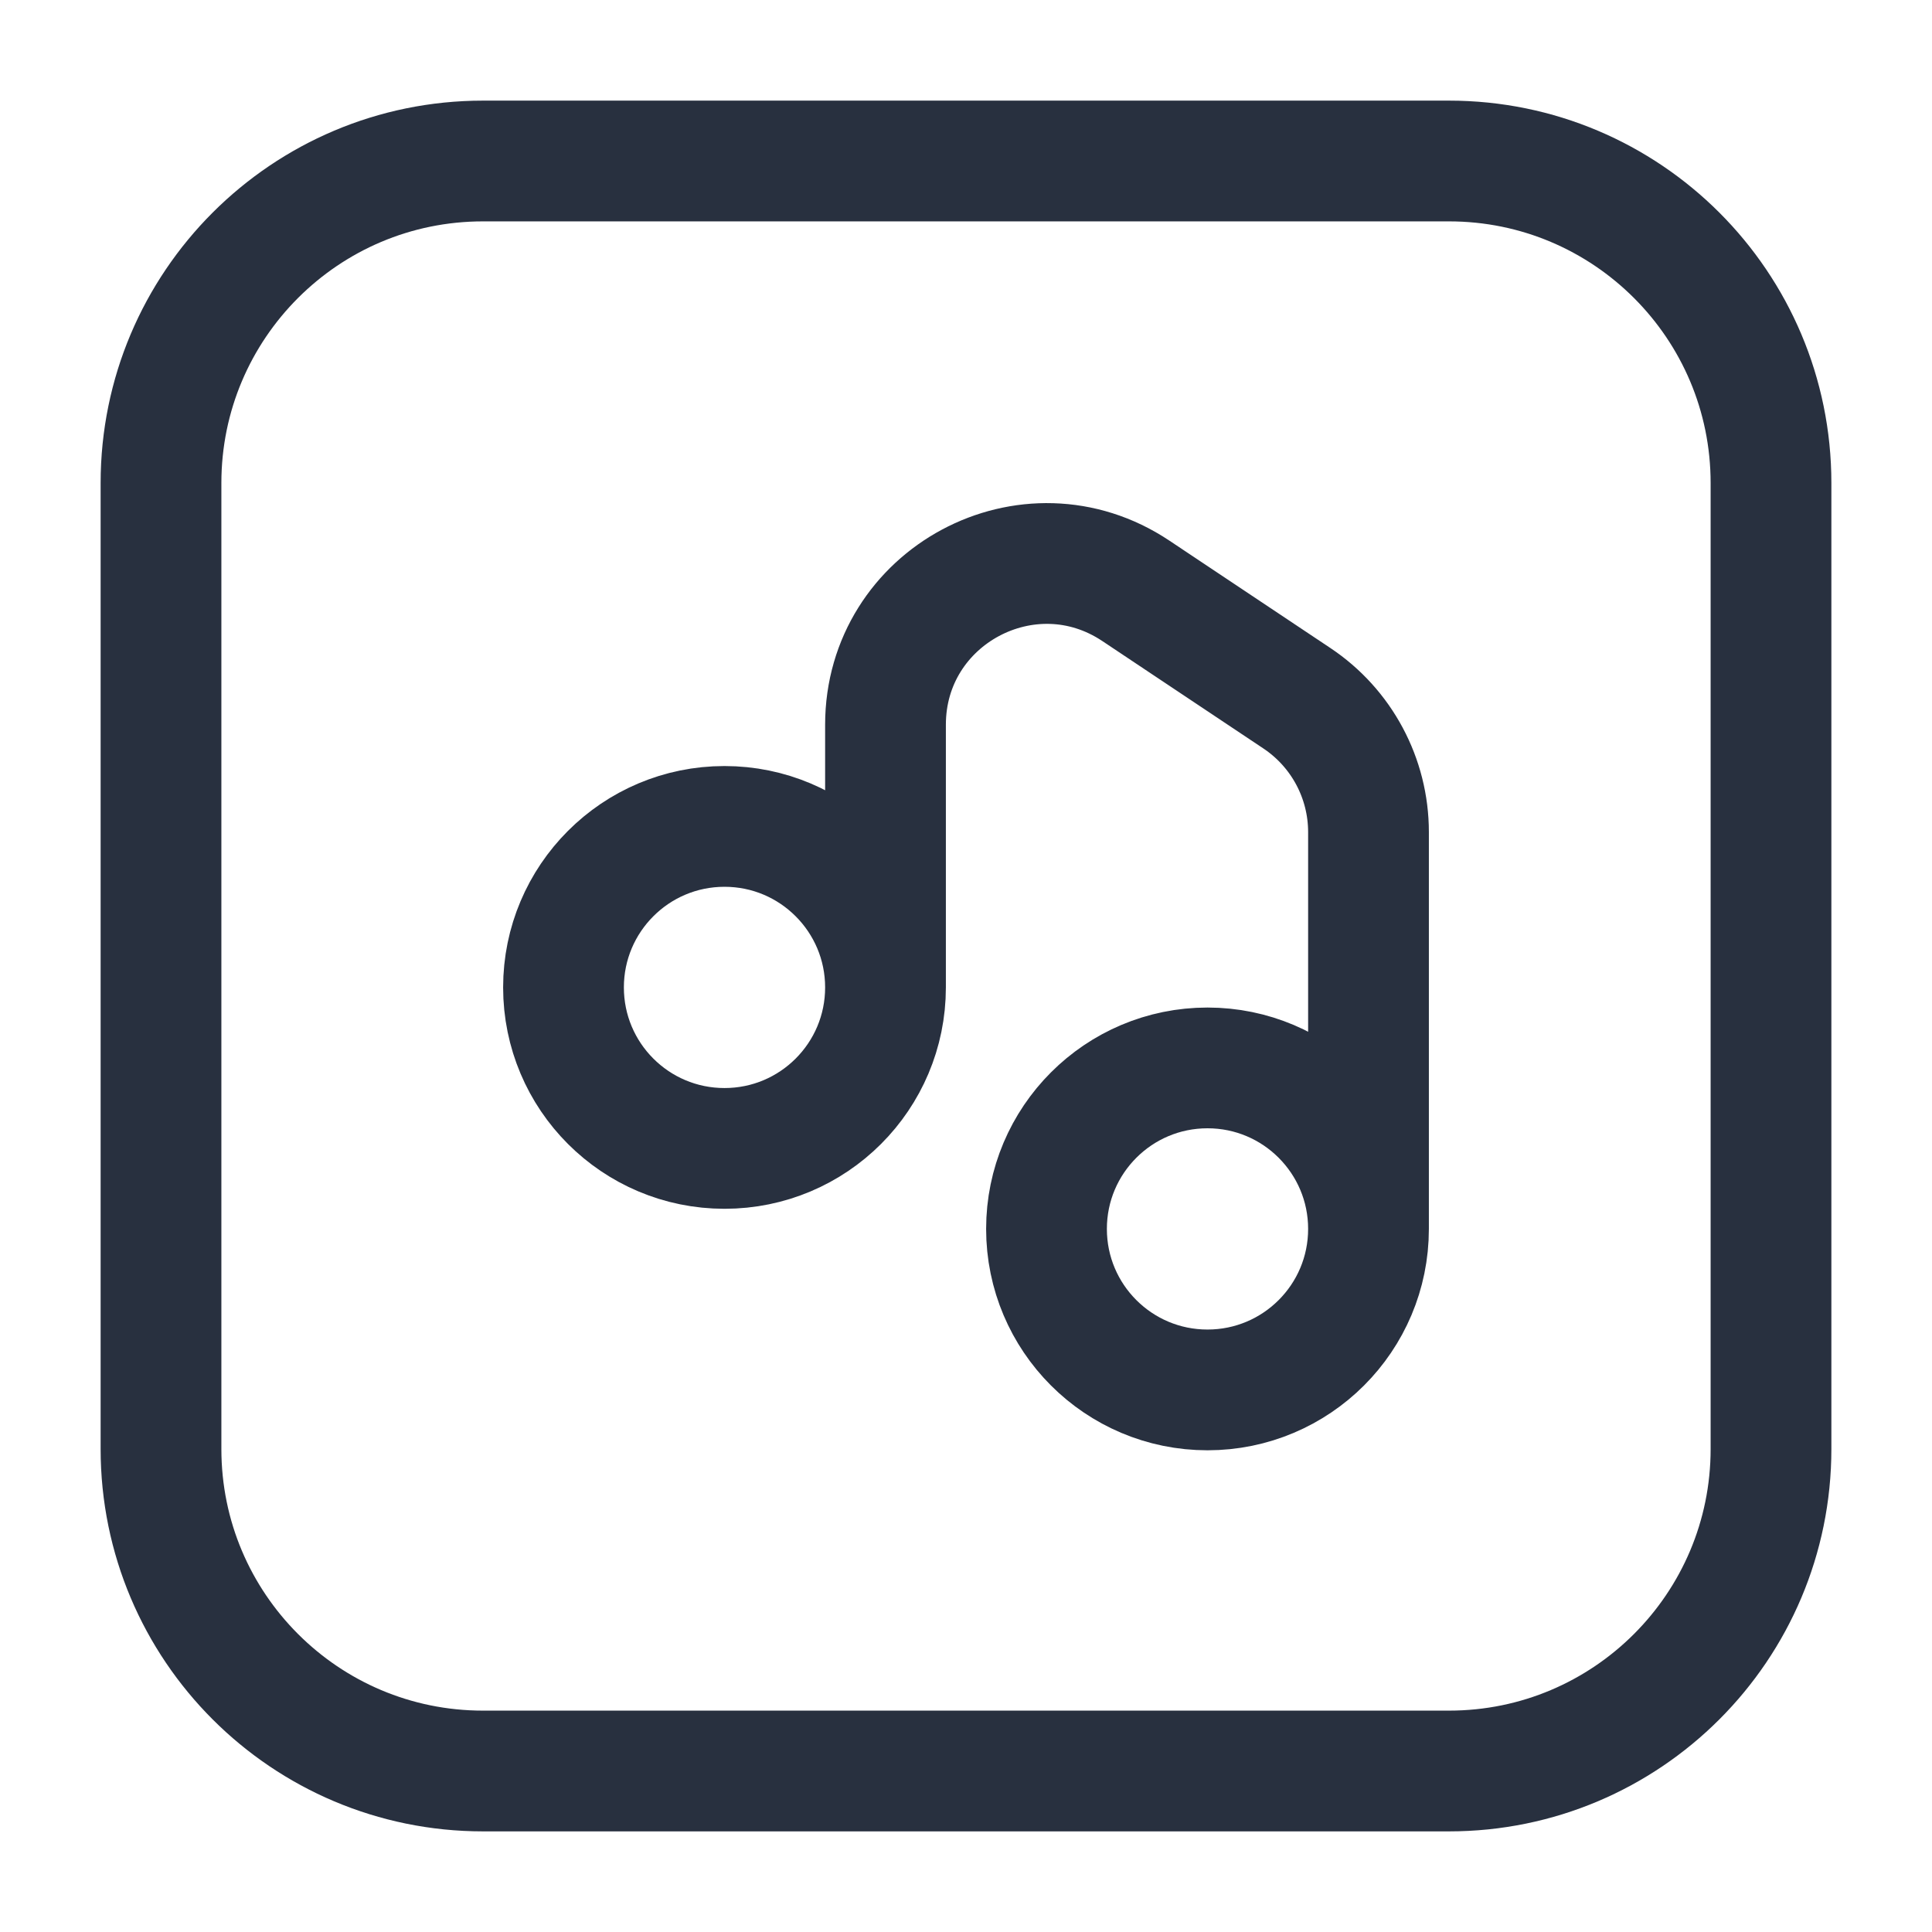 <svg width="24" height="24" viewBox="0 0 24 24" fill="none" xmlns="http://www.w3.org/2000/svg">
<path d="M17 15.266C17 16.371 16.105 17.266 15 17.266C13.895 17.266 13 16.371 13 15.266C13 14.162 13.895 13.266 15 13.266C16.105 13.266 17 14.162 17 15.266ZM17 15.266V10.337C17 9.668 16.666 9.044 16.109 8.673L14.109 7.339C12.78 6.453 11 7.406 11 9.003V12.266M11 12.266C11 13.371 10.105 14.266 9 14.266C7.895 14.266 7 13.371 7 12.266C7 11.162 7.895 10.266 9 10.266C10.105 10.266 11 11.162 11 12.266ZM6 22H18C20.209 22 22 20.209 22 18V6C22 3.791 20.209 2 18 2H6C3.791 2 2 3.791 2 6V18C2 20.209 3.791 22 6 22Z" stroke="#28303F" stroke-width="1.5" stroke-linecap="round" stroke-linejoin="round"/>
</svg>
